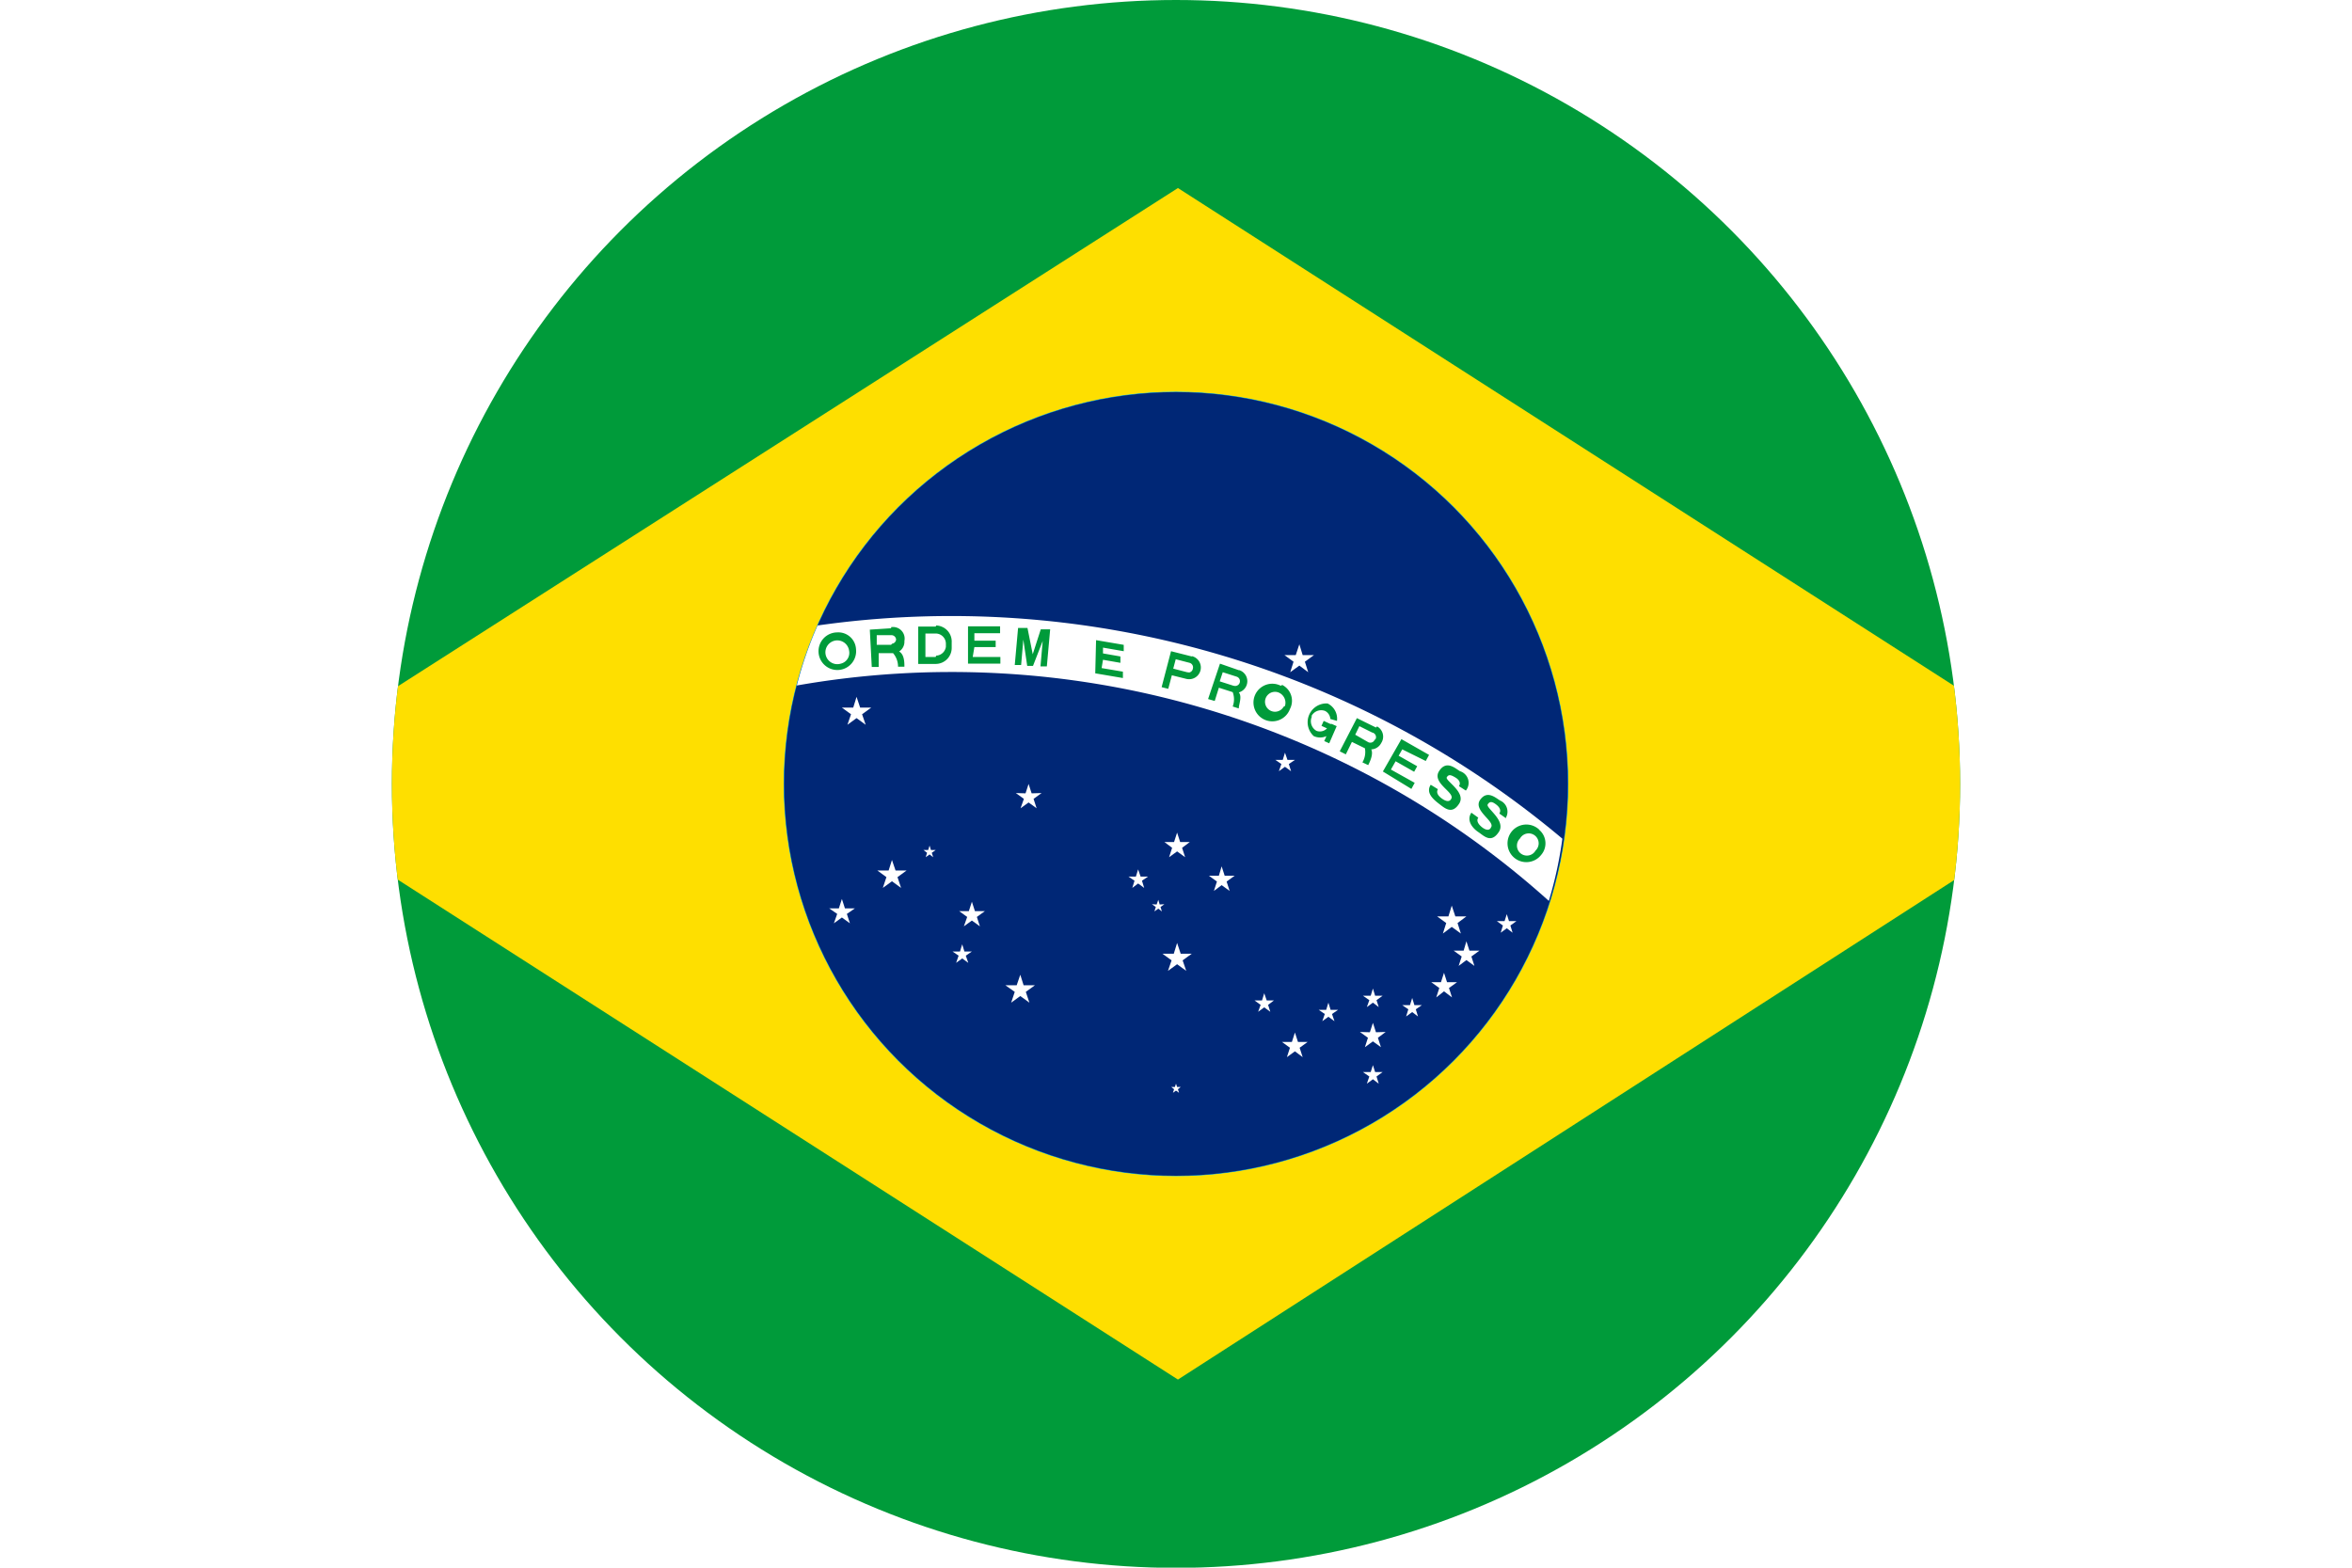<svg xmlns="http://www.w3.org/2000/svg" xmlns:xlink="http://www.w3.org/1999/xlink" viewBox="0 0 85.04 56.69"><defs><style>.cls-1,.cls-5{fill:none;}.cls-2{clip-path:url(#clip-path);}.cls-3{fill:#009b3a;}.cls-4{fill:#fedf00;}.cls-5{stroke:#00adee;stroke-width:0.03px;}.cls-6{fill:#002776;}.cls-7{fill:#fff;}</style><clipPath id="clip-path"><circle class="cls-1" cx="42.52" cy="28.35" r="28.35"/></clipPath></defs><title>Asset 10</title><g id="Layer_2" data-name="Layer 2"><g id="_ÎÓÈ_1" data-name="—ÎÓÈ 1"><g class="cls-2"><rect class="cls-3" width="85.04" height="56.69"/><polygon class="cls-4" points="8.92 28.31 42.59 6.8 76.12 28.31 42.59 49.89 8.92 28.31"/><circle class="cls-5" cx="42.52" cy="28.35" r="14.17"/><circle class="cls-6" cx="42.52" cy="28.35" r="14.17"/><polygon class="cls-7" points="30.97 25.2 31.1 25.59 31.5 25.59 31.17 25.83 31.3 26.21 30.97 25.97 30.64 26.21 30.77 25.83 30.44 25.59 30.85 25.59 30.97 25.2"/><polygon class="cls-7" points="42.56 34.1 42.69 34.49 43.09 34.49 42.76 34.73 42.89 35.11 42.56 34.87 42.23 35.11 42.36 34.73 42.03 34.49 42.44 34.49 42.56 34.1"/><polygon class="cls-7" points="36.89 35.25 37.01 35.63 37.42 35.63 37.09 35.87 37.22 36.26 36.89 36.02 36.56 36.26 36.69 35.87 36.35 35.63 36.76 35.63 36.89 35.25"/><polygon class="cls-7" points="34.79 34.15 34.87 34.41 35.14 34.41 34.92 34.56 35.01 34.82 34.79 34.66 34.57 34.82 34.66 34.56 34.44 34.41 34.71 34.41 34.79 34.15"/><polygon class="cls-7" points="41.15 31.44 41.24 31.7 41.51 31.7 41.29 31.85 41.37 32.11 41.15 31.95 40.94 32.11 41.02 31.85 40.8 31.7 41.07 31.7 41.15 31.44"/><polygon class="cls-7" points="46.46 27.22 46.55 27.48 46.82 27.48 46.6 27.63 46.68 27.89 46.46 27.73 46.24 27.89 46.33 27.63 46.11 27.48 46.38 27.48 46.46 27.22"/><polygon class="cls-7" points="41.88 32.54 41.93 32.71 42.1 32.7 41.96 32.8 42.01 32.96 41.88 32.86 41.74 32.96 41.79 32.8 41.65 32.7 41.82 32.71 41.88 32.54"/><polygon class="cls-7" points="33.61 30.58 33.66 30.74 33.83 30.74 33.69 30.84 33.74 31 33.61 30.9 33.47 31 33.52 30.84 33.39 30.74 33.56 30.74 33.61 30.58"/><polygon class="cls-7" points="42.52 39.19 42.56 39.31 42.69 39.31 42.59 39.39 42.63 39.52 42.52 39.44 42.41 39.52 42.45 39.39 42.35 39.31 42.48 39.31 42.52 39.19"/><polygon class="cls-7" points="54.48 33.06 54.56 33.31 54.83 33.31 54.61 33.47 54.69 33.73 54.48 33.57 54.26 33.73 54.34 33.47 54.12 33.31 54.4 33.31 54.48 33.06"/><polygon class="cls-7" points="49.64 35.75 49.72 36.01 49.99 36.01 49.77 36.17 49.85 36.42 49.64 36.26 49.42 36.42 49.51 36.17 49.28 36.01 49.56 36.01 49.64 35.75"/><polygon class="cls-7" points="51.06 36.09 51.14 36.35 51.41 36.35 51.19 36.5 51.27 36.76 51.06 36.6 50.84 36.76 50.92 36.5 50.7 36.35 50.98 36.35 51.06 36.09"/><polygon class="cls-7" points="48.03 36.26 48.11 36.52 48.38 36.52 48.16 36.67 48.25 36.93 48.03 36.77 47.81 36.93 47.9 36.67 47.68 36.52 47.95 36.52 48.03 36.26"/><polygon class="cls-7" points="45.71 35.92 45.8 36.18 46.06 36.18 45.85 36.34 45.93 36.59 45.71 36.43 45.49 36.59 45.58 36.34 45.36 36.18 45.63 36.18 45.71 35.92"/><polygon class="cls-7" points="49.64 38.52 49.72 38.77 49.99 38.77 49.77 38.93 49.85 39.19 49.64 39.03 49.42 39.19 49.51 38.93 49.28 38.77 49.56 38.77 49.64 38.52"/><polygon class="cls-7" points="32.25 31.1 32.38 31.48 32.78 31.48 32.45 31.72 32.58 32.11 32.25 31.87 31.92 32.11 32.05 31.72 31.72 31.48 32.13 31.48 32.25 31.1"/><polygon class="cls-7" points="52.49 32.75 52.62 33.14 53.02 33.14 52.7 33.38 52.82 33.76 52.49 33.52 52.17 33.76 52.29 33.38 51.96 33.14 52.37 33.14 52.49 32.75"/><polygon class="cls-7" points="46.98 23.3 47.1 23.69 47.51 23.69 47.18 23.93 47.3 24.31 46.98 24.07 46.65 24.31 46.77 23.93 46.44 23.69 46.85 23.69 46.98 23.3"/><polygon class="cls-7" points="52.21 35.18 52.32 35.52 52.68 35.52 52.39 35.73 52.5 36.07 52.21 35.85 51.93 36.07 52.04 35.73 51.75 35.52 52.1 35.52 52.21 35.18"/><polygon class="cls-7" points="53.02 34.04 53.13 34.38 53.49 34.38 53.2 34.59 53.31 34.93 53.02 34.72 52.74 34.93 52.85 34.59 52.56 34.38 52.92 34.38 53.02 34.04"/><polygon class="cls-7" points="49.64 36.99 49.75 37.33 50.1 37.32 49.82 37.53 49.93 37.87 49.64 37.66 49.35 37.87 49.46 37.53 49.17 37.32 49.53 37.33 49.64 36.99"/><polygon class="cls-7" points="46.82 37.34 46.93 37.68 47.28 37.68 46.99 37.89 47.1 38.23 46.82 38.02 46.53 38.23 46.64 37.89 46.35 37.68 46.71 37.68 46.82 37.34"/><polygon class="cls-7" points="37.19 28.35 37.3 28.69 37.66 28.68 37.37 28.89 37.48 29.23 37.19 29.02 36.9 29.23 37.02 28.89 36.73 28.68 37.08 28.69 37.19 28.35"/><polygon class="cls-7" points="44.17 31.33 44.28 31.67 44.64 31.67 44.35 31.88 44.46 32.22 44.17 32.01 43.89 32.22 44 31.88 43.71 31.67 44.07 31.67 44.17 31.33"/><polygon class="cls-7" points="42.56 30.11 42.67 30.45 43.02 30.45 42.74 30.66 42.85 31 42.56 30.79 42.27 31 42.38 30.66 42.1 30.45 42.45 30.45 42.56 30.11"/><polygon class="cls-7" points="35.14 32.61 35.25 32.95 35.61 32.95 35.32 33.16 35.43 33.5 35.14 33.29 34.85 33.5 34.97 33.16 34.68 32.95 35.03 32.95 35.14 32.61"/><polygon class="cls-7" points="30.44 32.51 30.55 32.85 30.91 32.85 30.62 33.05 30.73 33.39 30.44 33.18 30.15 33.39 30.27 33.05 29.98 32.85 30.33 32.85 30.44 32.51"/><path class="cls-7" d="M29.56,22.62a13.89,13.89,0,0,0-.75,2.17A32.31,32.31,0,0,1,56,32.58a14.37,14.37,0,0,0,.49-2.25,34.34,34.34,0,0,0-27-7.7Z"/><path class="cls-3" d="M30.27,22.87a.68.68,0,1,0,.68.6A.64.64,0,0,0,30.27,22.87ZM30.4,24a.43.43,0,1,1,.3-.47A.4.4,0,0,1,30.4,24Zm1.82-1.28-.77.05.07,1.35.25,0,0-.5.52,0a.75.75,0,0,1,.18.49l.23,0c0-.15,0-.44-.19-.55a.42.42,0,0,0,.19-.38A.42.42,0,0,0,32.22,22.68Zm0,.6-.52,0,0-.35.52,0a.17.17,0,0,1,.18.16A.17.17,0,0,1,32.25,23.28Zm1.61-.66h-.63l0,1.35h.64a.58.58,0,0,0,.57-.59v-.19A.58.58,0,0,0,33.85,22.62Zm0,1.1h-.37l0-.85h.37a.37.37,0,0,1,.37.36v.12A.37.37,0,0,1,33.85,23.71Zm1.34,0,1,0V24L35,24l0-1.35,1.16,0v.25l-.93,0v.27l.77,0v.23l-.77,0Zm2.46-1,.34,0-.12,1.34-.23,0,.08-.92-.35.9-.21,0L37,23.13l-.08.92-.23,0,.12-1.34.34,0,.19.95Zm2,.39,1,.17,0,.23-.75-.13,0,.21.63.11,0,.23-.63-.11-.05.3.77.13,0,.23-1-.17Zm3.46.59-.75-.19L42,24.85l.24.06.13-.49.52.13a.42.42,0,0,0,.21-.82Zm-.17.57-.5-.13.09-.34.5.13a.17.17,0,0,1,.12.21A.17.17,0,0,1,43,24.32Zm1.88-.07L44.11,24l-.43,1.28.24.07.15-.48.5.16a.74.74,0,0,1,0,.52l.22.07c0-.15.13-.43,0-.58a.42.42,0,0,0,0-.81Zm-.2.56-.5-.16.11-.33.5.16a.17.17,0,1,1-.1.33Zm1.71,0a.68.68,0,1,0,.33.84A.64.64,0,0,0,46.36,24.77Zm.1.76a.36.36,0,1,1-.19-.52A.4.4,0,0,1,46.46,25.53Zm3.34.75-.69-.34-.62,1.2.22.11.22-.45.47.23a.73.73,0,0,1-.09.51l.21.1c.07-.14.19-.4.11-.57a.42.42,0,0,0,.36-.23A.42.42,0,0,0,49.79,26.27Zm-.05.45a.17.17,0,0,1-.23.08L49,26.57l.15-.31.46.23A.17.17,0,0,1,49.74,26.72Zm1,.34-.13.23.67.38-.11.2-.67-.38-.17.3.86.48-.12.22L50,27.9l.67-1.17,1,.57-.12.22ZM53,28.59l-.25-.16c.08-.12,0-.24-.14-.32s-.23-.12-.3,0,.71.54.45.95-.52.17-.74,0-.47-.4-.29-.68l.26.16c-.07.12,0,.24.16.35s.27.1.32,0c.15-.23-.71-.57-.44-1s.61-.08.76,0A.44.44,0,0,1,53,28.59Zm1.45,1-.24-.17c.08-.12,0-.24-.12-.33s-.22-.13-.3,0,.68.58.4,1-.53.14-.74,0-.44-.42-.25-.7l.25.18c-.08.11,0,.24.14.35s.27.12.32,0c.16-.22-.67-.61-.39-1s.62,0,.76.05A.44.44,0,0,1,54.43,29.6Zm1.21.42a.68.68,0,1,0,.06.91A.64.64,0,0,0,55.64,30Zm-.14.75a.36.36,0,1,1-.56-.44.36.36,0,1,1,.56.44Zm-8.08-4.86a.4.4,0,0,0,.16.53.35.35,0,0,0,.38-.09l-.2-.09.08-.18.24.11h0l.05,0,.18.08-.27.62-.18-.08.08-.18a.55.55,0,0,1-.46,0A.68.68,0,0,1,48,25.44a.61.61,0,0,1,.34.63L48.1,26a.35.35,0,0,0-.19-.29A.4.4,0,0,0,47.41,25.91Z"/></g></g></g></svg>